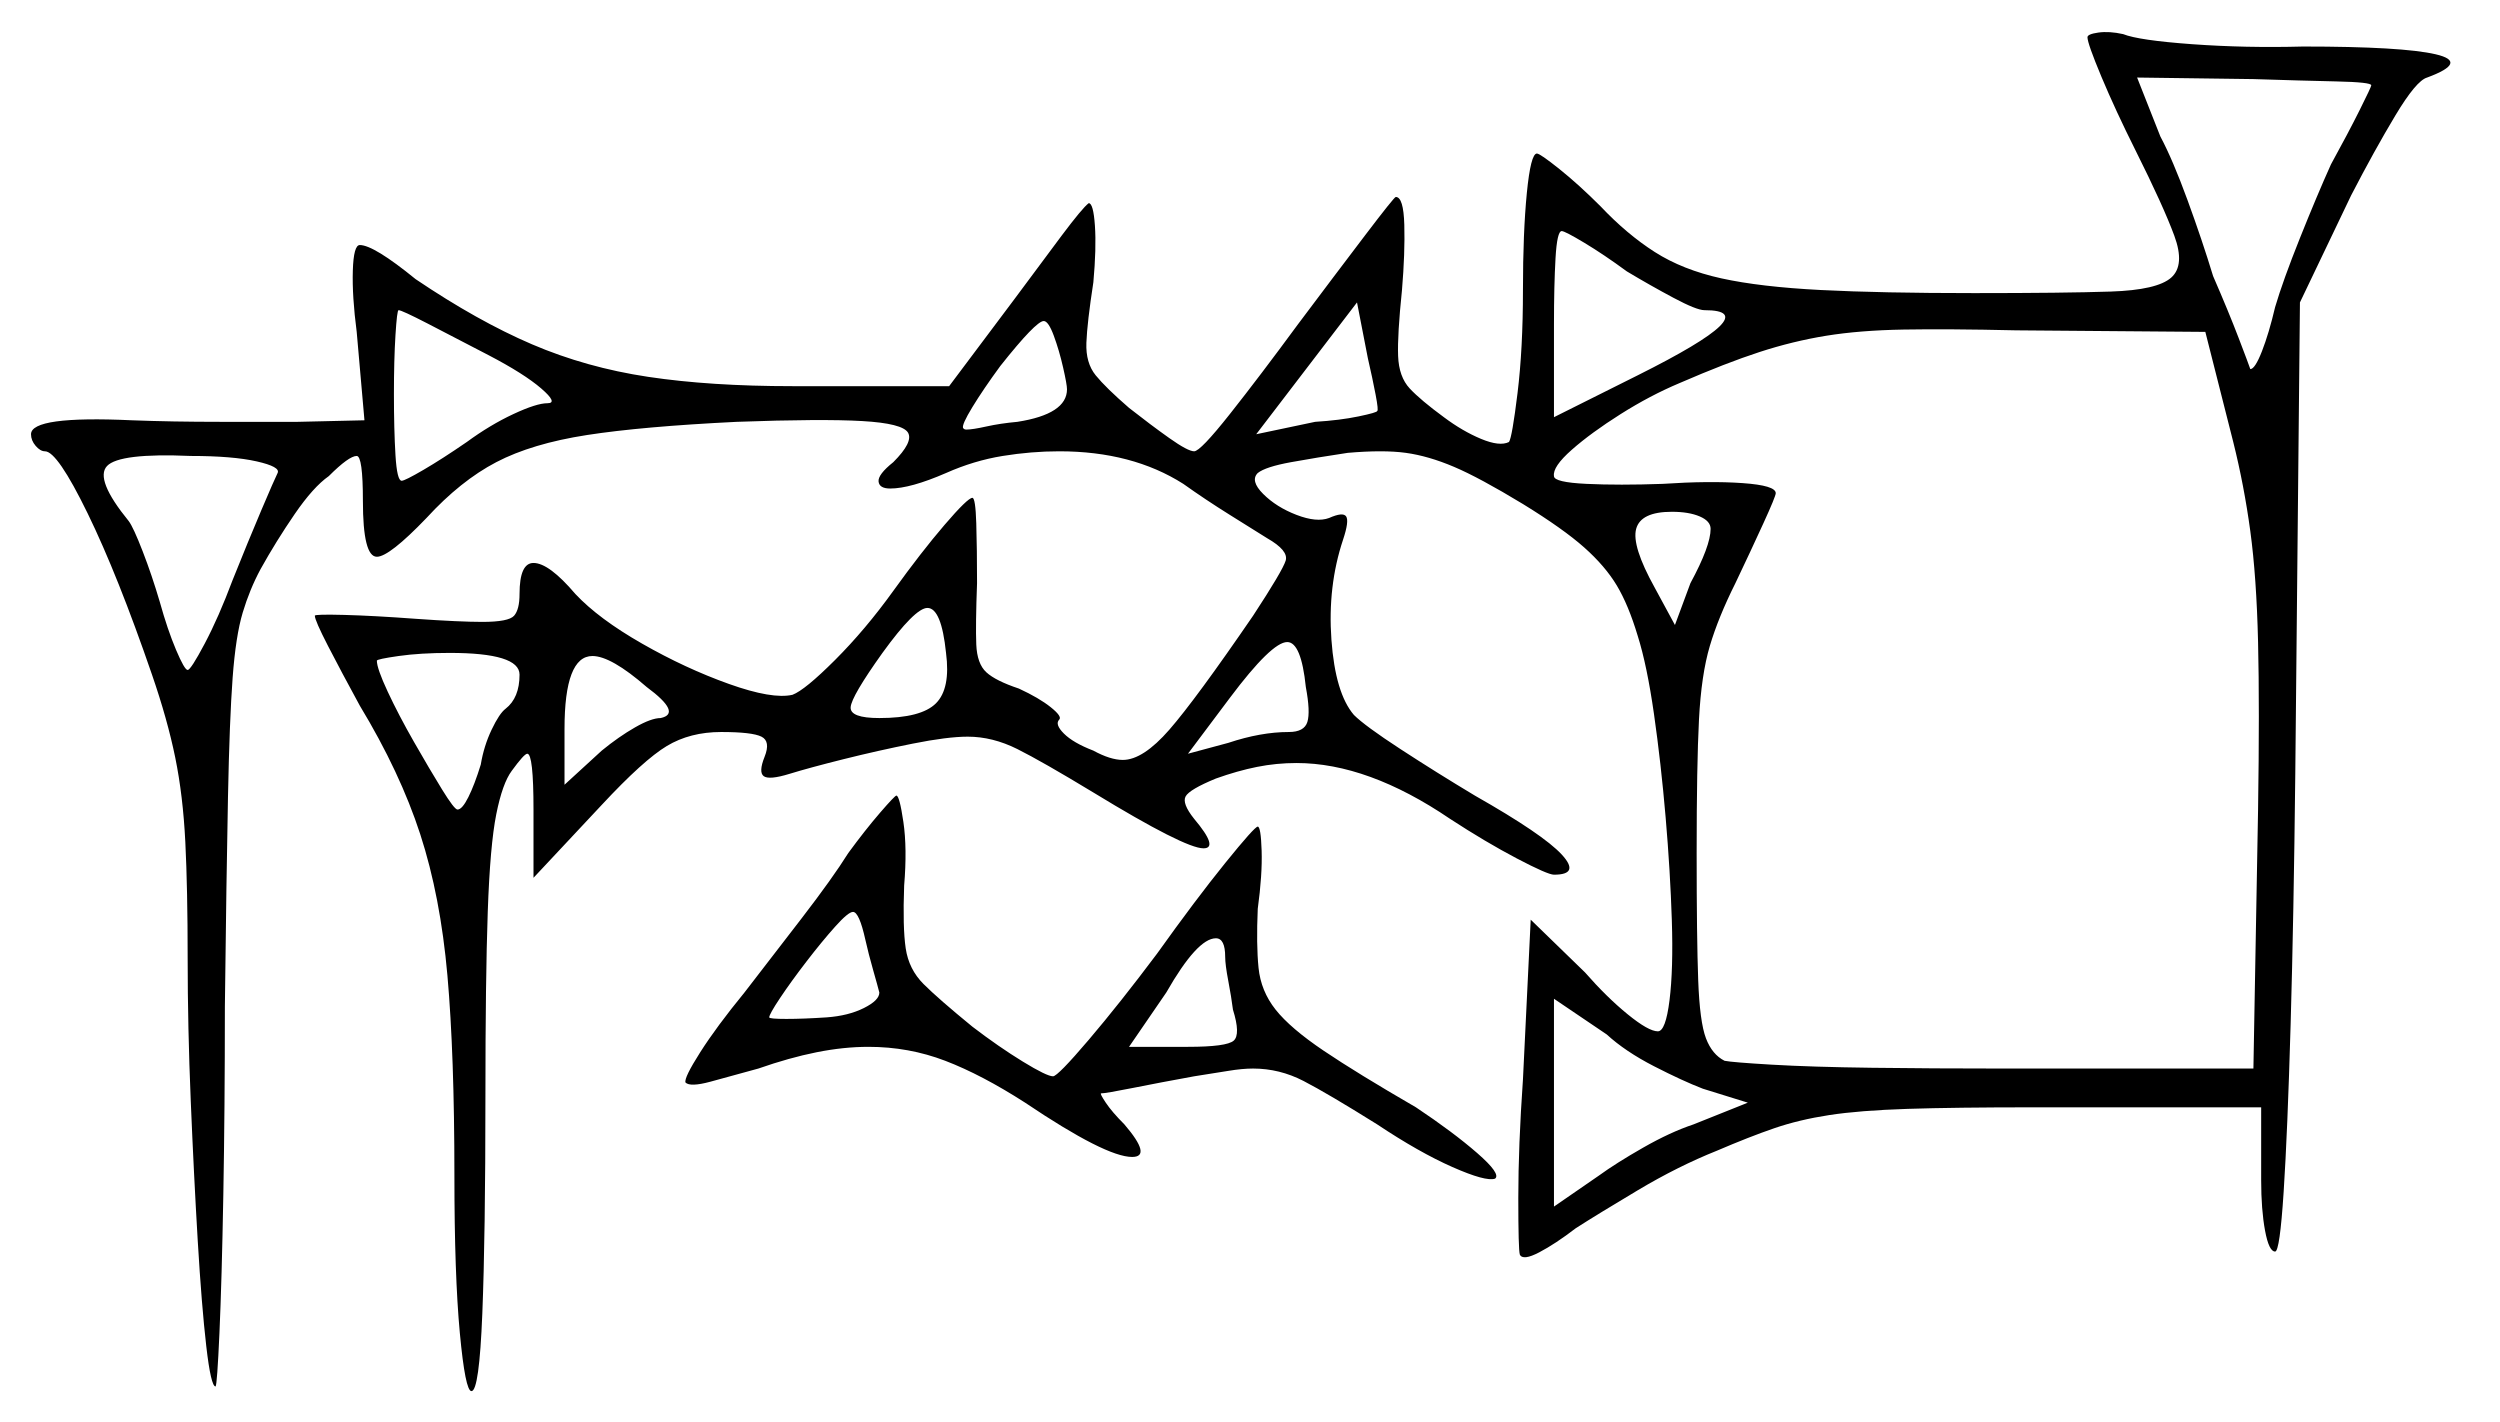 <svg xmlns="http://www.w3.org/2000/svg" width="806.0" height="458.5" viewBox="0 0 806.0 458.5"><path d="M89.5 152.5Q90.5 150.5 82.75 148.75Q75.0 147.0 61.5 147.0Q38.5 146.0 34.5 150.25Q30.5 154.5 41.5 168.0Q43.0 170.0 46.0 177.75Q49.0 185.5 51.5 194.0Q54.0 203.0 56.75 209.5Q59.5 216.0 60.5 216.0Q61.5 216.0 66.0 207.5Q70.5 199.0 75.0 187.0Q80.0 174.5 84.25 164.5Q88.5 154.5 89.5 152.5ZM167.5 217.5Q167.5 210.5 145.0 210.5Q135.5 210.5 128.5 211.5Q121.5 212.5 121.5 213.0Q121.5 215.5 125.0 223.0Q128.5 230.5 133.5 239.25Q138.5 248.0 142.5 254.5Q146.5 261.0 147.5 261.0Q149.0 261.0 151.0 257.0Q153.0 253.0 155.0 246.5Q156.0 240.5 158.5 235.25Q161.0 230.0 163.0 228.5Q167.5 225.0 167.5 217.5ZM283.5 320.0Q283.0 318.0 281.5 312.75Q280.0 307.5 279.0 303.0Q277.0 294.0 275.0 294.0Q273.5 294.0 269.25 298.75Q265.0 303.5 260.0 310.0Q255.0 316.5 251.5 321.75Q248.0 327.0 248.0 328.0Q248.0 328.5 253.5 328.5Q259.0 328.5 266.5 328.0Q273.5 327.5 278.5 325.0Q283.5 322.5 283.5 320.0ZM395.0 308.5Q395.0 302.5 392.0 302.5Q386.0 302.5 376.0 320.0L364.0 337.5H383.0Q395.5 337.5 397.75 335.5Q400.0 333.5 397.5 325.5Q397.0 321.5 396.0 316.25Q395.0 311.0 395.0 308.5ZM563.5 355.5 549.0 351.0Q542.5 348.5 533.25 343.75Q524.0 339.0 518.0 333.5L501.0 322.0V389.0L515.5 379.0Q521.0 375.0 529.75 370.0Q538.5 365.0 546.0 362.5ZM208.5 221.5Q197.0 211.5 191.0 211.5Q182.0 211.5 182.0 235.0V253.0L194.0 242.0Q199.5 237.5 204.75 234.5Q210.0 231.5 213.0 231.5Q220.0 230.0 208.5 221.5ZM157.5 114.5Q146.0 108.5 137.75 104.25Q129.5 100.0 128.5 100.0Q128.0 100.0 127.5 108.0Q127.0 116.0 127.0 127.0Q127.0 138.5 127.5 146.75Q128.0 155.0 129.5 155.0Q130.5 155.0 136.5 151.5Q142.5 148.0 150.5 142.5Q158.0 137.0 165.5 133.5Q173.0 130.0 176.5 130.0Q180.0 130.0 174.5 125.25Q169.0 120.5 157.5 114.5ZM305.0 210.5Q303.5 196.0 299.0 196.0Q295.0 196.0 284.5 210.5Q274.5 224.5 274.25 228.0Q274.0 231.5 283.5 231.5Q297.0 231.5 301.75 226.75Q306.5 222.0 305.0 210.5ZM421.0 221.5Q419.5 207.0 415.0 207.0Q410.0 207.0 396.5 225.0L383.0 243.0L396.0 239.5Q406.5 236.0 415.5 236.0Q420.5 236.0 421.5 232.75Q422.5 229.5 421.0 221.5ZM551.5 170.5Q551.5 168.0 548.0 166.5Q544.5 165.0 539.0 165.0Q529.0 165.0 527.5 170.5Q526.0 176.0 533.5 189.5L540.0 201.5L545.0 188.0Q551.5 176.0 551.5 170.5ZM720.0 142.5 711.0 107.0 650.0 106.5Q628.0 106.0 613.75 106.25Q599.5 106.5 588.75 108.25Q578.0 110.0 567.25 113.5Q556.5 117.0 541.5 123.5Q532.0 127.5 522.5 133.5Q513.0 139.5 506.75 145.0Q500.5 150.5 501.0 153.5Q501.0 155.5 511.5 156.0Q522.0 156.5 536.0 156.0Q551.0 155.0 561.75 155.75Q572.5 156.5 572.5 159.0Q572.5 160.0 568.5 168.75Q564.5 177.5 559.5 188.0Q554.0 199.0 551.25 208.25Q548.5 217.5 547.75 232.0Q547.0 246.5 547.0 275.0Q547.0 302.5 547.5 316.0Q548.0 329.5 550.0 334.75Q552.0 340.0 556.0 342.0Q558.5 342.5 571.25 343.25Q584.0 344.0 603.5 344.25Q623.0 344.5 645.5 344.5H726.5L728.0 261.0Q728.5 228.0 728.0 207.0Q727.5 186.0 725.5 171.25Q723.5 156.5 720.0 142.5ZM344.0 125.5Q344.0 124.0 342.75 118.5Q341.5 113.0 339.75 108.25Q338.0 103.5 336.5 103.5Q334.0 103.5 322.5 118.0Q317.0 125.5 313.5 131.25Q310.0 137.0 310.5 138.0Q310.5 138.0 310.75 138.25Q311.0 138.5 311.5 138.5Q313.5 138.5 318.0 137.5Q322.5 136.5 328.0 136.0Q344.0 133.5 344.0 125.5ZM444.0 132.5Q444.5 132.5 443.5 127.25Q442.5 122.0 441.0 115.5L437.5 97.5L405.0 140.0L424.0 136.0Q432.0 135.5 438.0 134.25Q444.0 133.0 444.0 132.5ZM524.5 87.5Q517.0 82.0 510.75 78.25Q504.5 74.5 503.5 74.5Q502.0 74.5 501.5 83.25Q501.0 92.0 501.0 104.5V134.5L528.0 121.0Q570.0 100.0 549.5 100.0Q547.0 100.0 539.5 96.0Q532.0 92.0 524.5 87.5ZM764.5 27.5Q764.5 26.5 753.25 26.25Q742.0 26.0 726.5 25.5L689.0 25.0L696.5 44.0Q700.5 51.5 705.25 64.5Q710.0 77.5 713.5 89.0Q718.5 100.5 721.75 109.0Q725.0 117.5 725.5 119.0Q727.0 119.0 729.25 113.25Q731.5 107.5 733.5 99.0Q736.0 90.5 741.5 76.75Q747.0 63.0 751.5 53.0Q757.0 43.0 760.75 35.5Q764.5 28.0 764.5 27.5ZM273.5 275.0Q279.0 267.5 283.75 262.0Q288.5 256.5 289.0 256.5Q290.0 256.5 291.25 265.0Q292.5 273.5 291.5 285.5Q291.0 299.0 292.0 305.75Q293.0 312.5 297.75 317.25Q302.5 322.0 313.5 331.0Q322.0 337.5 329.75 342.25Q337.5 347.0 339.5 347.0Q341.0 347.0 351.0 335.25Q361.0 323.5 373.0 307.5Q385.5 290.0 395.0 278.25Q404.5 266.5 405.5 266.5Q406.5 266.5 406.75 274.25Q407.0 282.0 405.5 293.0Q405.0 304.5 405.75 312.0Q406.5 319.5 411.25 325.5Q416.0 331.5 426.75 338.75Q437.5 346.0 456.5 357.0Q468.5 365.0 476.25 371.75Q484.0 378.5 482.0 380.0Q479.0 381.0 468.25 376.25Q457.5 371.5 444.0 362.5Q428.0 352.5 420.25 348.5Q412.5 344.5 404.0 344.5Q400.5 344.5 396.0 345.25Q391.5 346.0 385.0 347.0Q374.0 349.0 365.25 350.75Q356.5 352.5 355.0 352.5Q354.5 352.5 356.5 355.5Q358.5 358.5 362.5 362.5Q371.5 373.0 365.0 373.0Q356.5 373.0 330.5 355.5Q316.5 346.5 304.75 342.0Q293.0 337.5 280.0 337.5Q272.0 337.5 263.25 339.25Q254.5 341.0 244.5 344.5Q235.5 347.0 229.0 348.75Q222.5 350.5 221.0 349.0Q220.5 347.5 225.75 339.25Q231.0 331.0 240.0 320.0Q248.5 309.0 258.5 296.0Q268.5 283.0 273.5 275.0ZM673.0 12.0Q673.0 11.0 676.5 10.5Q680.0 10.0 684.5 11.0Q689.5 13.0 706.75 14.25Q724.0 15.5 742.5 15.0Q774.5 15.0 785.25 17.5Q796.0 20.0 782.5 25.0Q779.0 26.0 772.25 37.25Q765.5 48.5 758.0 63.0L741.5 97.5L740.0 249.5Q739.5 295.5 738.5 330.25Q737.5 365.0 736.25 384.25Q735.0 403.5 733.5 403.5Q731.5 403.5 730.25 396.75Q729.0 390.0 729.0 380.5V357.0H655.5Q630.5 357.0 615.0 357.5Q599.5 358.0 589.75 359.5Q580.0 361.0 572.0 363.75Q564.0 366.5 553.5 371.0Q541.0 376.0 528.0 383.75Q515.0 391.5 508.0 396.0Q501.5 401.0 496.25 403.75Q491.0 406.5 490.0 404.5Q489.5 403.0 489.5 386.25Q489.5 369.5 491.0 348.0L493.5 296.5L511.0 313.5Q518.0 321.5 524.75 327.0Q531.5 332.5 534.5 332.5Q537.0 332.5 538.25 322.5Q539.5 312.5 539.0 296.75Q538.5 281.0 537.0 263.5Q535.5 246.0 533.25 230.25Q531.0 214.5 528.0 205.0Q525.0 195.0 521.25 188.75Q517.5 182.5 510.75 176.5Q504.0 170.5 491.0 162.5Q477.0 154.0 468.75 150.5Q460.5 147.0 453.25 146.0Q446.0 145.0 434.5 146.0Q424.5 147.5 416.25 149.0Q408.0 150.5 405.5 152.5Q403.0 155.0 407.25 159.25Q411.5 163.5 418.0 166.0Q424.5 168.5 428.5 167.0Q433.0 165.0 434.0 166.5Q435.0 168.0 433.0 174.0Q428.0 189.0 429.25 206.25Q430.5 223.5 436.5 230.5Q440.0 234.0 451.5 241.5Q463.0 249.0 475.5 256.5Q497.5 269.0 503.5 275.5Q509.5 282.0 501.0 282.0Q499.0 282.0 489.0 276.75Q479.0 271.5 467.5 264.0Q441.0 246.0 418.0 246.0Q411.5 246.0 405.25 247.25Q399.0 248.5 392.0 251.0Q383.5 254.5 382.25 256.75Q381.0 259.0 385.0 264.0Q393.0 273.5 388.0 273.5Q382.0 273.5 352.5 255.5Q336.0 245.5 328.0 241.5Q320.0 237.5 312.0 237.5Q305.5 237.5 294.25 239.75Q283.0 242.0 272.0 244.75Q261.0 247.5 254.5 249.5Q248.0 251.5 246.25 250.25Q244.5 249.0 246.5 244.0Q248.5 239.0 245.5 237.5Q242.5 236.0 232.5 236.0Q222.5 236.0 215.0 240.5Q207.5 245.0 194.0 259.5L172.0 283.0V261.0Q172.0 243.0 170.0 243.0Q169.0 243.0 165.0 248.5Q162.0 252.5 160.0 262.5Q158.0 272.5 157.25 294.0Q156.5 315.5 156.5 353.5Q156.5 398.5 155.5 423.5Q154.5 448.5 152.0 448.5Q150.0 448.5 148.25 429.75Q146.5 411.0 146.5 379.0Q146.5 340.0 144.25 314.5Q142.0 289.0 135.5 269.0Q129.0 249.0 116.0 227.5Q110.0 216.5 105.75 208.25Q101.5 200.0 101.5 198.5Q101.5 198.0 111.0 198.25Q120.5 198.5 134.0 199.5Q141.0 200.0 146.5 200.25Q152.0 200.5 155.5 200.5Q164.0 200.5 165.75 198.5Q167.5 196.5 167.5 191.5Q167.5 181.5 172.0 181.5Q177.0 181.5 185.5 191.5Q193.0 199.5 207.0 207.5Q221.0 215.5 235.0 220.5Q249.0 225.5 255.5 224.0Q259.5 222.5 269.25 212.75Q279.0 203.0 288.0 190.5Q297.0 178.0 304.5 169.25Q312.0 160.5 313.5 160.5Q314.5 160.5 314.75 168.75Q315.0 177.0 315.0 188.0Q314.5 201.5 314.75 207.75Q315.0 214.0 318.0 216.75Q321.0 219.5 328.5 222.0Q335.0 225.0 338.75 228.0Q342.5 231.0 341.5 232.0Q340.0 233.5 343.0 236.5Q346.0 239.5 352.5 242.0Q358.0 245.0 362.0 245.0Q368.5 245.0 377.0 235.25Q385.5 225.5 404.0 198.5Q413.5 184.0 414.5 180.75Q415.5 177.5 408.5 173.5Q404.5 171.0 396.5 166.0Q388.5 161.0 381.5 156.0Q365.0 145.5 341.5 145.5Q332.5 145.5 323.25 147.0Q314.0 148.5 305.0 152.5Q293.5 157.5 287.0 157.5Q283.5 157.5 283.25 155.25Q283.0 153.0 288.0 149.0Q294.5 142.5 292.75 139.5Q291.0 136.5 278.0 135.75Q265.0 135.0 237.5 136.0Q207.0 137.5 189.25 140.25Q171.5 143.0 160.0 149.0Q148.5 155.0 137.5 167.0Q125.5 179.5 121.5 179.5Q117.0 179.5 117.0 161.5Q117.0 147.0 115.0 147.0Q112.5 147.0 106.0 153.5Q101.0 157.0 95.0 165.75Q89.0 174.5 84.0 183.5Q80.5 190.0 78.25 197.5Q76.0 205.0 75.0 218.5Q74.0 232.0 73.5 257.0Q73.0 282.0 72.5 324.5Q72.5 357.5 72.0 385.25Q71.5 413.0 70.75 429.75Q70.0 446.5 69.5 447.0Q68.0 447.0 66.5 434.0Q65.0 421.0 63.75 400.0Q62.5 379.0 61.5 355.0Q60.5 331.0 60.5 309.0Q60.5 286.5 59.75 271.5Q59.0 256.5 56.5 244.25Q54.0 232.0 49.0 217.5Q38.0 185.5 28.25 165.5Q18.5 145.5 14.5 145.5Q13.0 145.5 11.5 143.75Q10.0 142.0 10.0 140.0Q10.0 134.0 42.5 135.5Q55.5 136.0 71.0 136.0Q86.5 136.0 96.0 136.0L117.5 135.5L115.0 107.0Q113.5 95.5 113.75 87.25Q114.0 79.0 116.0 79.0Q120.5 79.0 134.0 90.0Q154.0 103.5 171.5 111.0Q189.0 118.5 209.0 121.5Q229.0 124.5 255.5 124.5H306.0L327.0 96.5Q335.5 85.0 342.25 76.0Q349.0 67.0 351.0 65.5Q352.5 65.5 353.0 72.75Q353.5 80.0 352.5 91.0Q350.5 104.0 350.25 110.5Q350.0 117.0 353.25 121.0Q356.5 125.0 364.0 131.5Q371.0 137.0 377.0 141.25Q383.0 145.5 385.0 145.5Q387.0 145.5 396.5 133.5Q406.0 121.5 418.5 104.5Q430.5 88.5 440.0 76.0Q449.5 63.5 450.0 63.5Q452.5 63.5 452.75 72.5Q453.0 81.5 452.0 93.5Q450.5 108.0 450.75 114.75Q451.0 121.5 454.5 125.25Q458.0 129.0 465.5 134.5Q471.5 139.0 477.5 141.5Q483.5 144.0 486.5 142.5Q487.5 141.0 489.25 126.75Q491.0 112.5 491.0 93.5Q491.0 75.0 492.25 62.25Q493.5 49.5 495.5 49.5Q496.5 49.5 502.75 54.5Q509.0 59.5 516.0 66.5Q524.5 75.5 533.5 81.25Q542.5 87.0 555.0 89.75Q567.5 92.5 587.0 93.5Q606.5 94.5 636.5 94.5Q665.5 94.5 680.5 94.0Q695.5 93.5 700.0 89.5Q704.5 85.5 701.0 76.0Q697.5 66.5 688.5 48.5Q682.0 35.5 677.5 24.75Q673.0 14.0 673.0 12.0Z" fill="black" /></svg>